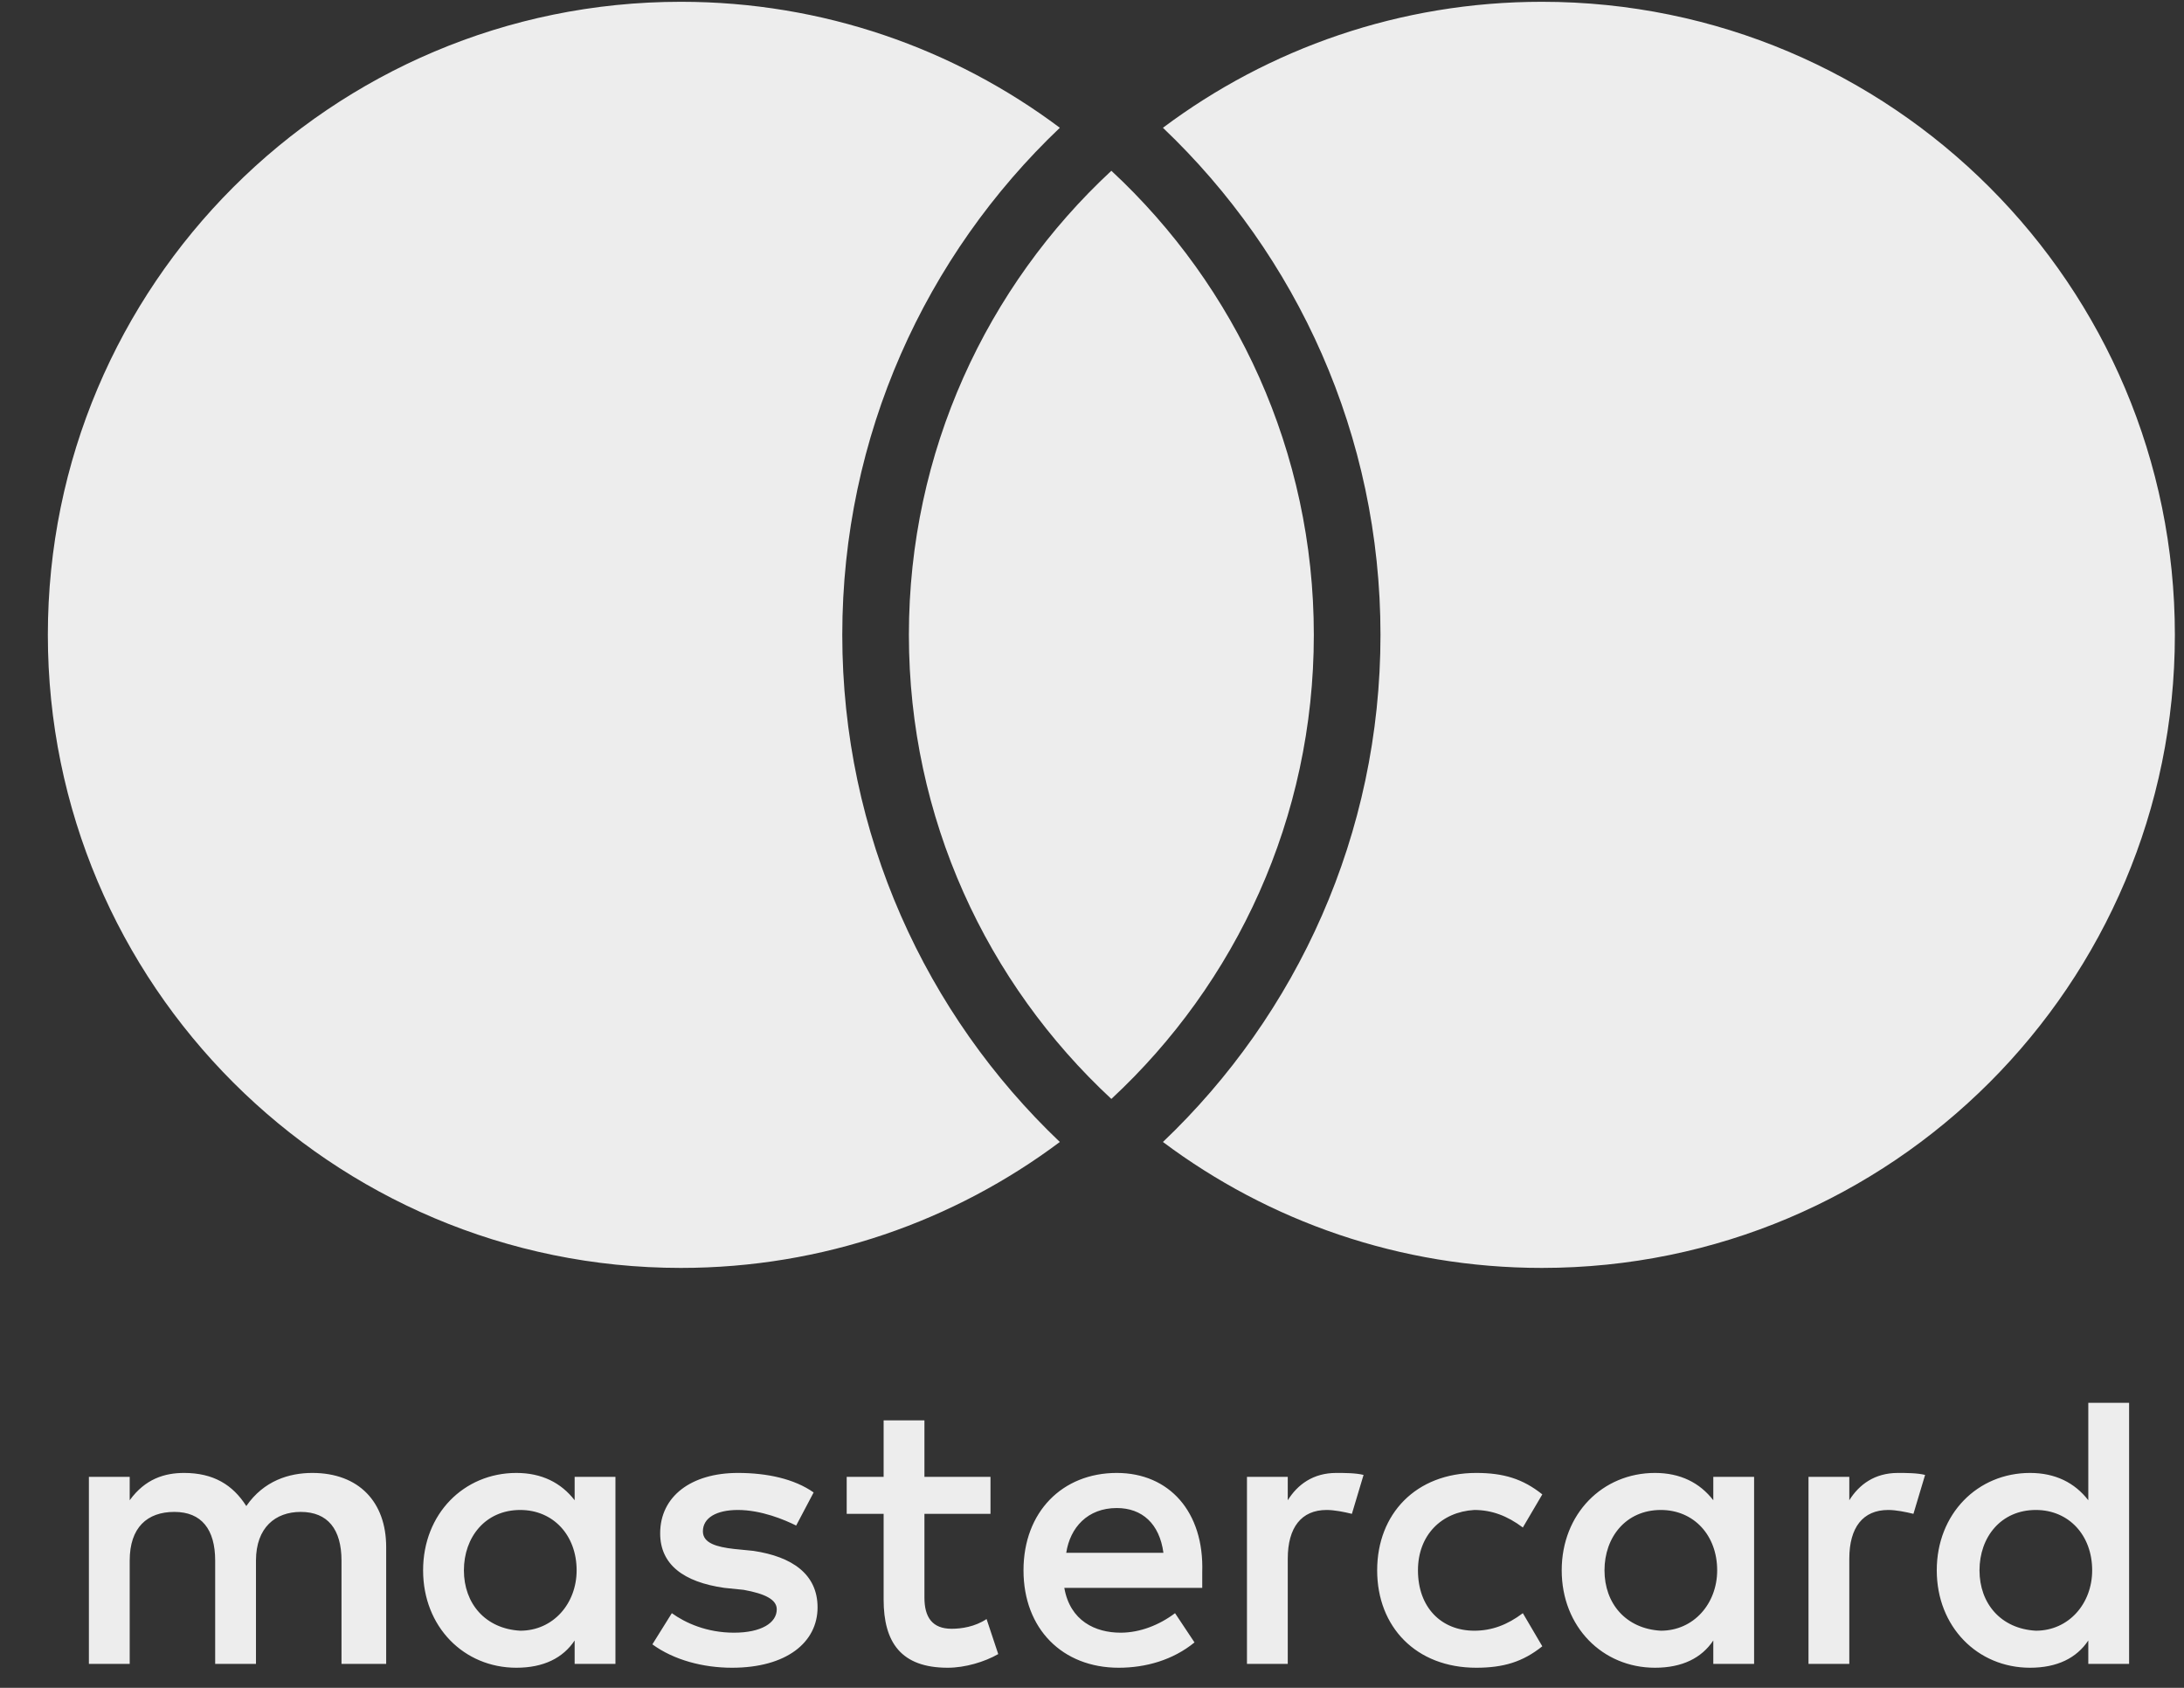 <svg width="44" height="34" viewBox="0 0 44 34" fill="none" xmlns="http://www.w3.org/2000/svg">
<rect x="0" y="0" width="44" height="34" fill="#333333" stroke="none"/>
<path fill-rule="evenodd" clip-rule="evenodd" d="M13.717 25.541C16.58 25.541 19.224 24.597 21.352 23.004C18.652 20.436 16.969 16.809 16.969 12.789C16.969 8.768 18.652 5.141 21.352 2.574C19.224 0.98 16.58 0.036 13.717 0.036C6.674 0.036 0.964 5.746 0.964 12.789C0.964 19.831 6.674 25.541 13.717 25.541ZM31.064 0.036C28.2 0.036 25.557 0.98 23.429 2.574C26.128 5.141 27.812 8.768 27.812 12.789C27.812 16.809 26.128 20.436 23.429 23.004C25.557 24.597 28.2 25.541 31.064 25.541C38.107 25.541 43.816 19.831 43.816 12.789C43.816 5.746 38.107 0.036 31.064 0.036ZM26.469 12.789C26.469 9.095 24.899 5.769 22.39 3.44C19.881 5.769 18.311 9.095 18.311 12.789C18.311 16.482 19.881 19.808 22.39 22.137C24.899 19.808 26.469 16.482 26.469 12.789Z" fill="#EDEDED"/>
<path d="M7.78 33.517V31.162C7.78 30.26 7.232 29.671 6.293 29.671C5.823 29.671 5.314 29.828 4.962 30.338C4.688 29.907 4.296 29.671 3.709 29.671C3.318 29.671 2.926 29.789 2.613 30.221V29.75H1.791V33.517H2.613V31.437C2.613 30.77 2.965 30.456 3.513 30.456C4.061 30.456 4.335 30.809 4.335 31.437V33.517H5.157V31.437C5.157 30.77 5.549 30.456 6.058 30.456C6.606 30.456 6.88 30.809 6.88 31.437V33.517H7.78ZM19.955 29.75H18.624V28.612H17.802V29.75H17.058V30.495H17.802V32.222C17.802 33.085 18.154 33.595 19.093 33.595C19.446 33.595 19.837 33.477 20.111 33.32L19.876 32.614C19.641 32.771 19.367 32.81 19.172 32.81C18.78 32.81 18.624 32.575 18.624 32.182V30.495H19.955V29.75ZM26.922 29.671C26.453 29.671 26.14 29.907 25.944 30.221V29.75H25.122V33.517H25.944V31.398C25.944 30.77 26.218 30.417 26.727 30.417C26.883 30.417 27.079 30.456 27.236 30.495L27.471 29.711C27.314 29.671 27.079 29.671 26.922 29.671ZM16.392 30.064C16.001 29.789 15.453 29.671 14.866 29.671C13.926 29.671 13.3 30.142 13.3 30.888C13.3 31.515 13.77 31.869 14.592 31.986L14.983 32.026C15.414 32.104 15.649 32.222 15.649 32.418C15.649 32.693 15.335 32.889 14.787 32.889C14.239 32.889 13.809 32.693 13.535 32.496L13.143 33.124C13.574 33.438 14.161 33.595 14.748 33.595C15.844 33.595 16.471 33.085 16.471 32.379C16.471 31.712 15.962 31.358 15.179 31.241L14.787 31.202C14.435 31.162 14.161 31.084 14.161 30.848C14.161 30.574 14.435 30.417 14.866 30.417C15.335 30.417 15.805 30.613 16.04 30.731L16.392 30.064ZM38.236 29.671C37.766 29.671 37.453 29.907 37.257 30.221V29.75H36.435V33.517H37.257V31.398C37.257 30.77 37.531 30.417 38.04 30.417C38.197 30.417 38.392 30.456 38.549 30.495L38.784 29.711C38.627 29.671 38.392 29.671 38.236 29.671ZM27.745 31.633C27.745 32.771 28.527 33.595 29.741 33.595C30.289 33.595 30.68 33.477 31.072 33.163L30.68 32.496C30.367 32.732 30.054 32.849 29.702 32.849C29.036 32.849 28.567 32.379 28.567 31.633C28.567 30.927 29.036 30.456 29.702 30.417C30.054 30.417 30.367 30.535 30.68 30.77L31.072 30.103C30.68 29.789 30.289 29.671 29.741 29.671C28.527 29.671 27.745 30.495 27.745 31.633ZM35.339 31.633V29.75H34.517V30.221C34.243 29.867 33.851 29.671 33.342 29.671C32.285 29.671 31.463 30.495 31.463 31.633C31.463 32.771 32.285 33.595 33.342 33.595C33.891 33.595 34.282 33.399 34.517 33.046V33.517H35.339V31.633ZM32.325 31.633C32.325 30.966 32.755 30.417 33.46 30.417C34.125 30.417 34.595 30.927 34.595 31.633C34.595 32.3 34.125 32.849 33.46 32.849C32.755 32.81 32.325 32.3 32.325 31.633ZM22.499 29.671C21.403 29.671 20.62 30.456 20.62 31.633C20.62 32.81 21.403 33.595 22.538 33.595C23.086 33.595 23.634 33.438 24.065 33.085L23.673 32.496C23.36 32.732 22.969 32.889 22.577 32.889C22.068 32.889 21.559 32.653 21.442 31.986H24.221C24.221 31.869 24.221 31.79 24.221 31.672C24.261 30.456 23.556 29.671 22.499 29.671ZM22.499 30.378C23.008 30.378 23.36 30.692 23.439 31.28H21.481C21.559 30.77 21.912 30.378 22.499 30.378ZM42.894 31.633V28.259H42.072V30.221C41.798 29.867 41.406 29.671 40.898 29.671C39.841 29.671 39.019 30.495 39.019 31.633C39.019 32.771 39.841 33.595 40.898 33.595C41.446 33.595 41.837 33.399 42.072 33.046V33.517H42.894V31.633ZM39.88 31.633C39.88 30.966 40.31 30.417 41.015 30.417C41.681 30.417 42.15 30.927 42.15 31.633C42.15 32.3 41.681 32.849 41.015 32.849C40.31 32.81 39.88 32.3 39.88 31.633ZM12.399 31.633V29.75H11.577V30.221C11.303 29.867 10.912 29.671 10.403 29.671C9.346 29.671 8.524 30.495 8.524 31.633C8.524 32.771 9.346 33.595 10.403 33.595C10.951 33.595 11.342 33.399 11.577 33.046V33.517H12.399V31.633ZM9.346 31.633C9.346 30.966 9.777 30.417 10.481 30.417C11.147 30.417 11.617 30.927 11.617 31.633C11.617 32.3 11.147 32.849 10.481 32.849C9.777 32.81 9.346 32.3 9.346 31.633Z" fill="#EDEDED"/>
</svg>

